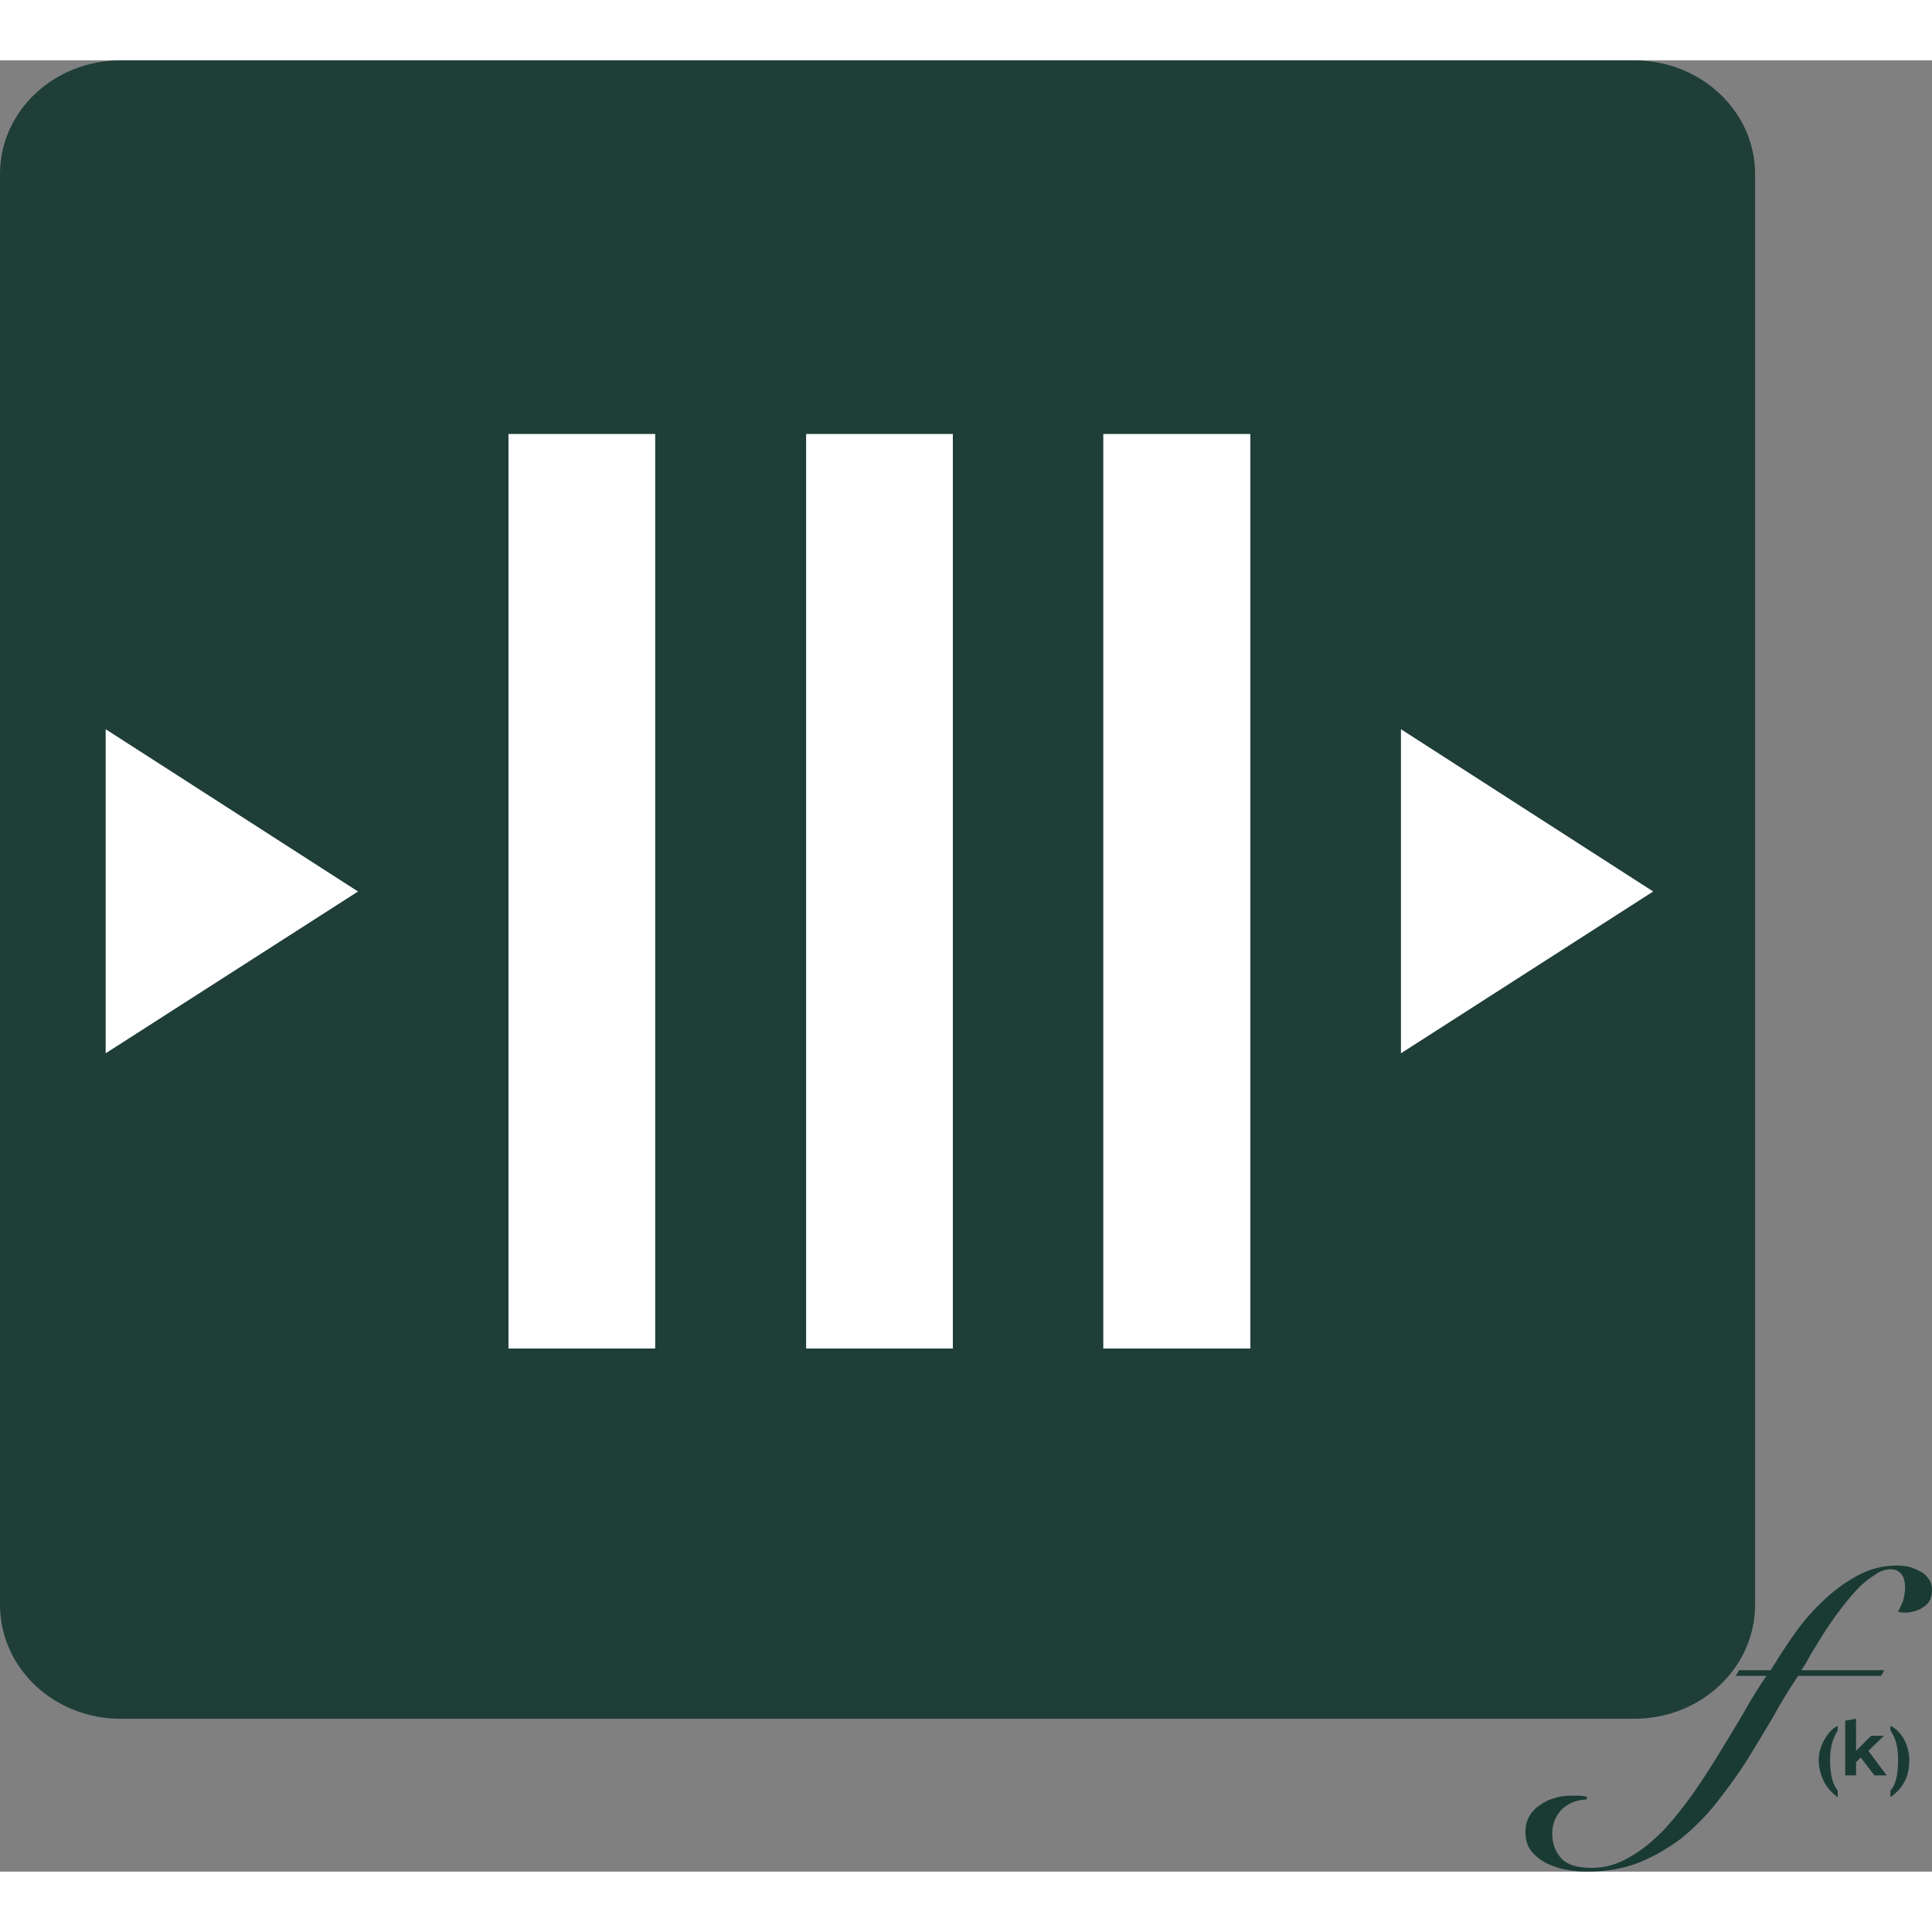 <?xml version="1.0" encoding="UTF-8"?>
<svg xmlns="http://www.w3.org/2000/svg" xmlns:xlink="http://www.w3.org/1999/xlink" width="16px" height="16px" viewBox="0 0 16 15" version="1.1">
<rect x="0" y="0" width="16" height="15" fill="#808080" stroke="none"/>
<g id="surface1">
<path style=" stroke:none;fill-rule:evenodd;fill:rgb(10.196%,23.137%,20.392%);fill-opacity:0.953;" d="M 1 0 L 13.535 0 C 14.086 0 14.535 0.422 14.535 0.941 L 14.535 12.789 C 14.535 13.312 14.086 13.734 13.535 13.734 L 1 13.734 C 0.445 13.734 0 13.312 0 12.789 L 0 0.941 C 0 0.422 0.445 0 1 0 Z M 1 0 "/>
<path style=" stroke:none;fill-rule:nonzero;fill:rgb(10.196%,23.137%,20.392%);fill-opacity:1;" d="M 13.141 15 C 13.297 15 13.441 14.977 13.57 14.926 C 13.699 14.875 13.816 14.805 13.926 14.723 C 14.031 14.637 14.129 14.539 14.215 14.43 C 14.305 14.316 14.387 14.203 14.465 14.082 C 14.539 13.961 14.613 13.84 14.684 13.719 C 14.75 13.598 14.82 13.484 14.891 13.379 L 15.578 13.379 L 15.605 13.332 L 14.918 13.332 C 14.938 13.301 14.965 13.262 14.992 13.207 C 15.023 13.156 15.059 13.098 15.098 13.035 C 15.137 12.973 15.18 12.91 15.227 12.848 C 15.277 12.781 15.324 12.723 15.371 12.672 C 15.418 12.621 15.469 12.578 15.52 12.547 C 15.566 12.512 15.613 12.496 15.66 12.496 C 15.695 12.496 15.723 12.508 15.746 12.535 C 15.766 12.559 15.777 12.598 15.777 12.645 C 15.777 12.684 15.77 12.719 15.762 12.754 C 15.75 12.785 15.734 12.816 15.719 12.848 C 15.738 12.852 15.754 12.855 15.77 12.855 C 15.832 12.855 15.883 12.84 15.93 12.809 C 15.977 12.777 16 12.734 16 12.672 C 16 12.637 15.992 12.605 15.977 12.582 C 15.957 12.555 15.938 12.531 15.906 12.516 C 15.879 12.5 15.848 12.488 15.816 12.477 C 15.781 12.469 15.746 12.465 15.707 12.465 C 15.586 12.465 15.477 12.496 15.371 12.555 C 15.266 12.613 15.168 12.688 15.082 12.773 C 14.992 12.859 14.914 12.953 14.844 13.055 C 14.773 13.156 14.715 13.25 14.664 13.332 L 14.402 13.332 L 14.375 13.379 L 14.629 13.379 C 14.57 13.465 14.508 13.562 14.445 13.676 C 14.379 13.789 14.309 13.902 14.238 14.02 C 14.164 14.141 14.09 14.254 14.012 14.367 C 13.93 14.48 13.848 14.582 13.762 14.672 C 13.672 14.762 13.582 14.832 13.484 14.887 C 13.387 14.941 13.289 14.969 13.184 14.969 C 13.066 14.969 12.984 14.945 12.934 14.895 C 12.883 14.84 12.855 14.773 12.855 14.684 C 12.855 14.605 12.883 14.539 12.934 14.484 C 12.988 14.434 13.055 14.406 13.141 14.402 L 13.141 14.379 C 13.125 14.375 13.105 14.375 13.086 14.371 C 13.066 14.371 13.043 14.371 13.02 14.371 C 12.969 14.371 12.922 14.375 12.875 14.391 C 12.832 14.402 12.789 14.422 12.754 14.449 C 12.715 14.473 12.688 14.504 12.664 14.543 C 12.645 14.578 12.633 14.621 12.633 14.672 C 12.633 14.734 12.648 14.785 12.68 14.828 C 12.715 14.871 12.754 14.902 12.805 14.93 C 12.855 14.953 12.91 14.973 12.969 14.984 C 13.031 14.996 13.086 15 13.141 15 Z M 15.219 14.383 L 15.219 14.328 C 15.18 14.285 15.156 14.199 15.156 14.074 C 15.156 13.969 15.18 13.891 15.219 13.832 L 15.219 13.793 C 15.176 13.812 15.141 13.852 15.109 13.906 C 15.078 13.961 15.062 14.02 15.062 14.074 C 15.062 14.141 15.078 14.199 15.105 14.254 C 15.133 14.305 15.168 14.348 15.219 14.383 Z M 15.371 14.203 L 15.371 14.094 L 15.41 14.055 L 15.523 14.203 L 15.625 14.203 L 15.473 14 L 15.602 13.875 L 15.496 13.875 L 15.371 14 L 15.371 13.734 L 15.281 13.75 L 15.281 14.203 Z M 15.656 14.383 C 15.707 14.348 15.746 14.305 15.773 14.254 C 15.801 14.199 15.812 14.141 15.812 14.074 C 15.812 14.02 15.797 13.961 15.77 13.906 C 15.738 13.852 15.699 13.812 15.656 13.793 L 15.656 13.832 C 15.699 13.891 15.719 13.969 15.719 14.074 C 15.719 14.199 15.699 14.285 15.656 14.328 Z M 15.656 14.383 "/>
<path style=" stroke:none;fill-rule:evenodd;fill:rgb(100%,100%,100%);fill-opacity:1;" d="M 13.691 6.883 L 11.602 8.223 L 11.602 5.539 Z M 13.691 6.883 "/>
<path style=" stroke:none;fill-rule:evenodd;fill:rgb(100%,100%,100%);fill-opacity:1;" d="M 2.965 6.883 L 0.875 8.223 L 0.875 5.539 Z M 2.965 6.883 "/>
<path style=" stroke:none;fill-rule:evenodd;fill:rgb(100%,100%,100%);fill-opacity:1;" d="M 9.137 3.094 L 10.355 3.094 L 10.355 10.668 L 9.137 10.668 Z M 9.137 3.094 "/>
<path style=" stroke:none;fill-rule:evenodd;fill:rgb(100%,100%,100%);fill-opacity:1;" d="M 6.676 3.094 L 7.891 3.094 L 7.891 10.668 L 6.676 10.668 Z M 6.676 3.094 "/>
<path style=" stroke:none;fill-rule:evenodd;fill:rgb(100%,100%,100%);fill-opacity:1;" d="M 4.211 3.094 L 5.426 3.094 L 5.426 10.668 L 4.211 10.668 Z M 4.211 3.094 "/>
</g>
</svg>
